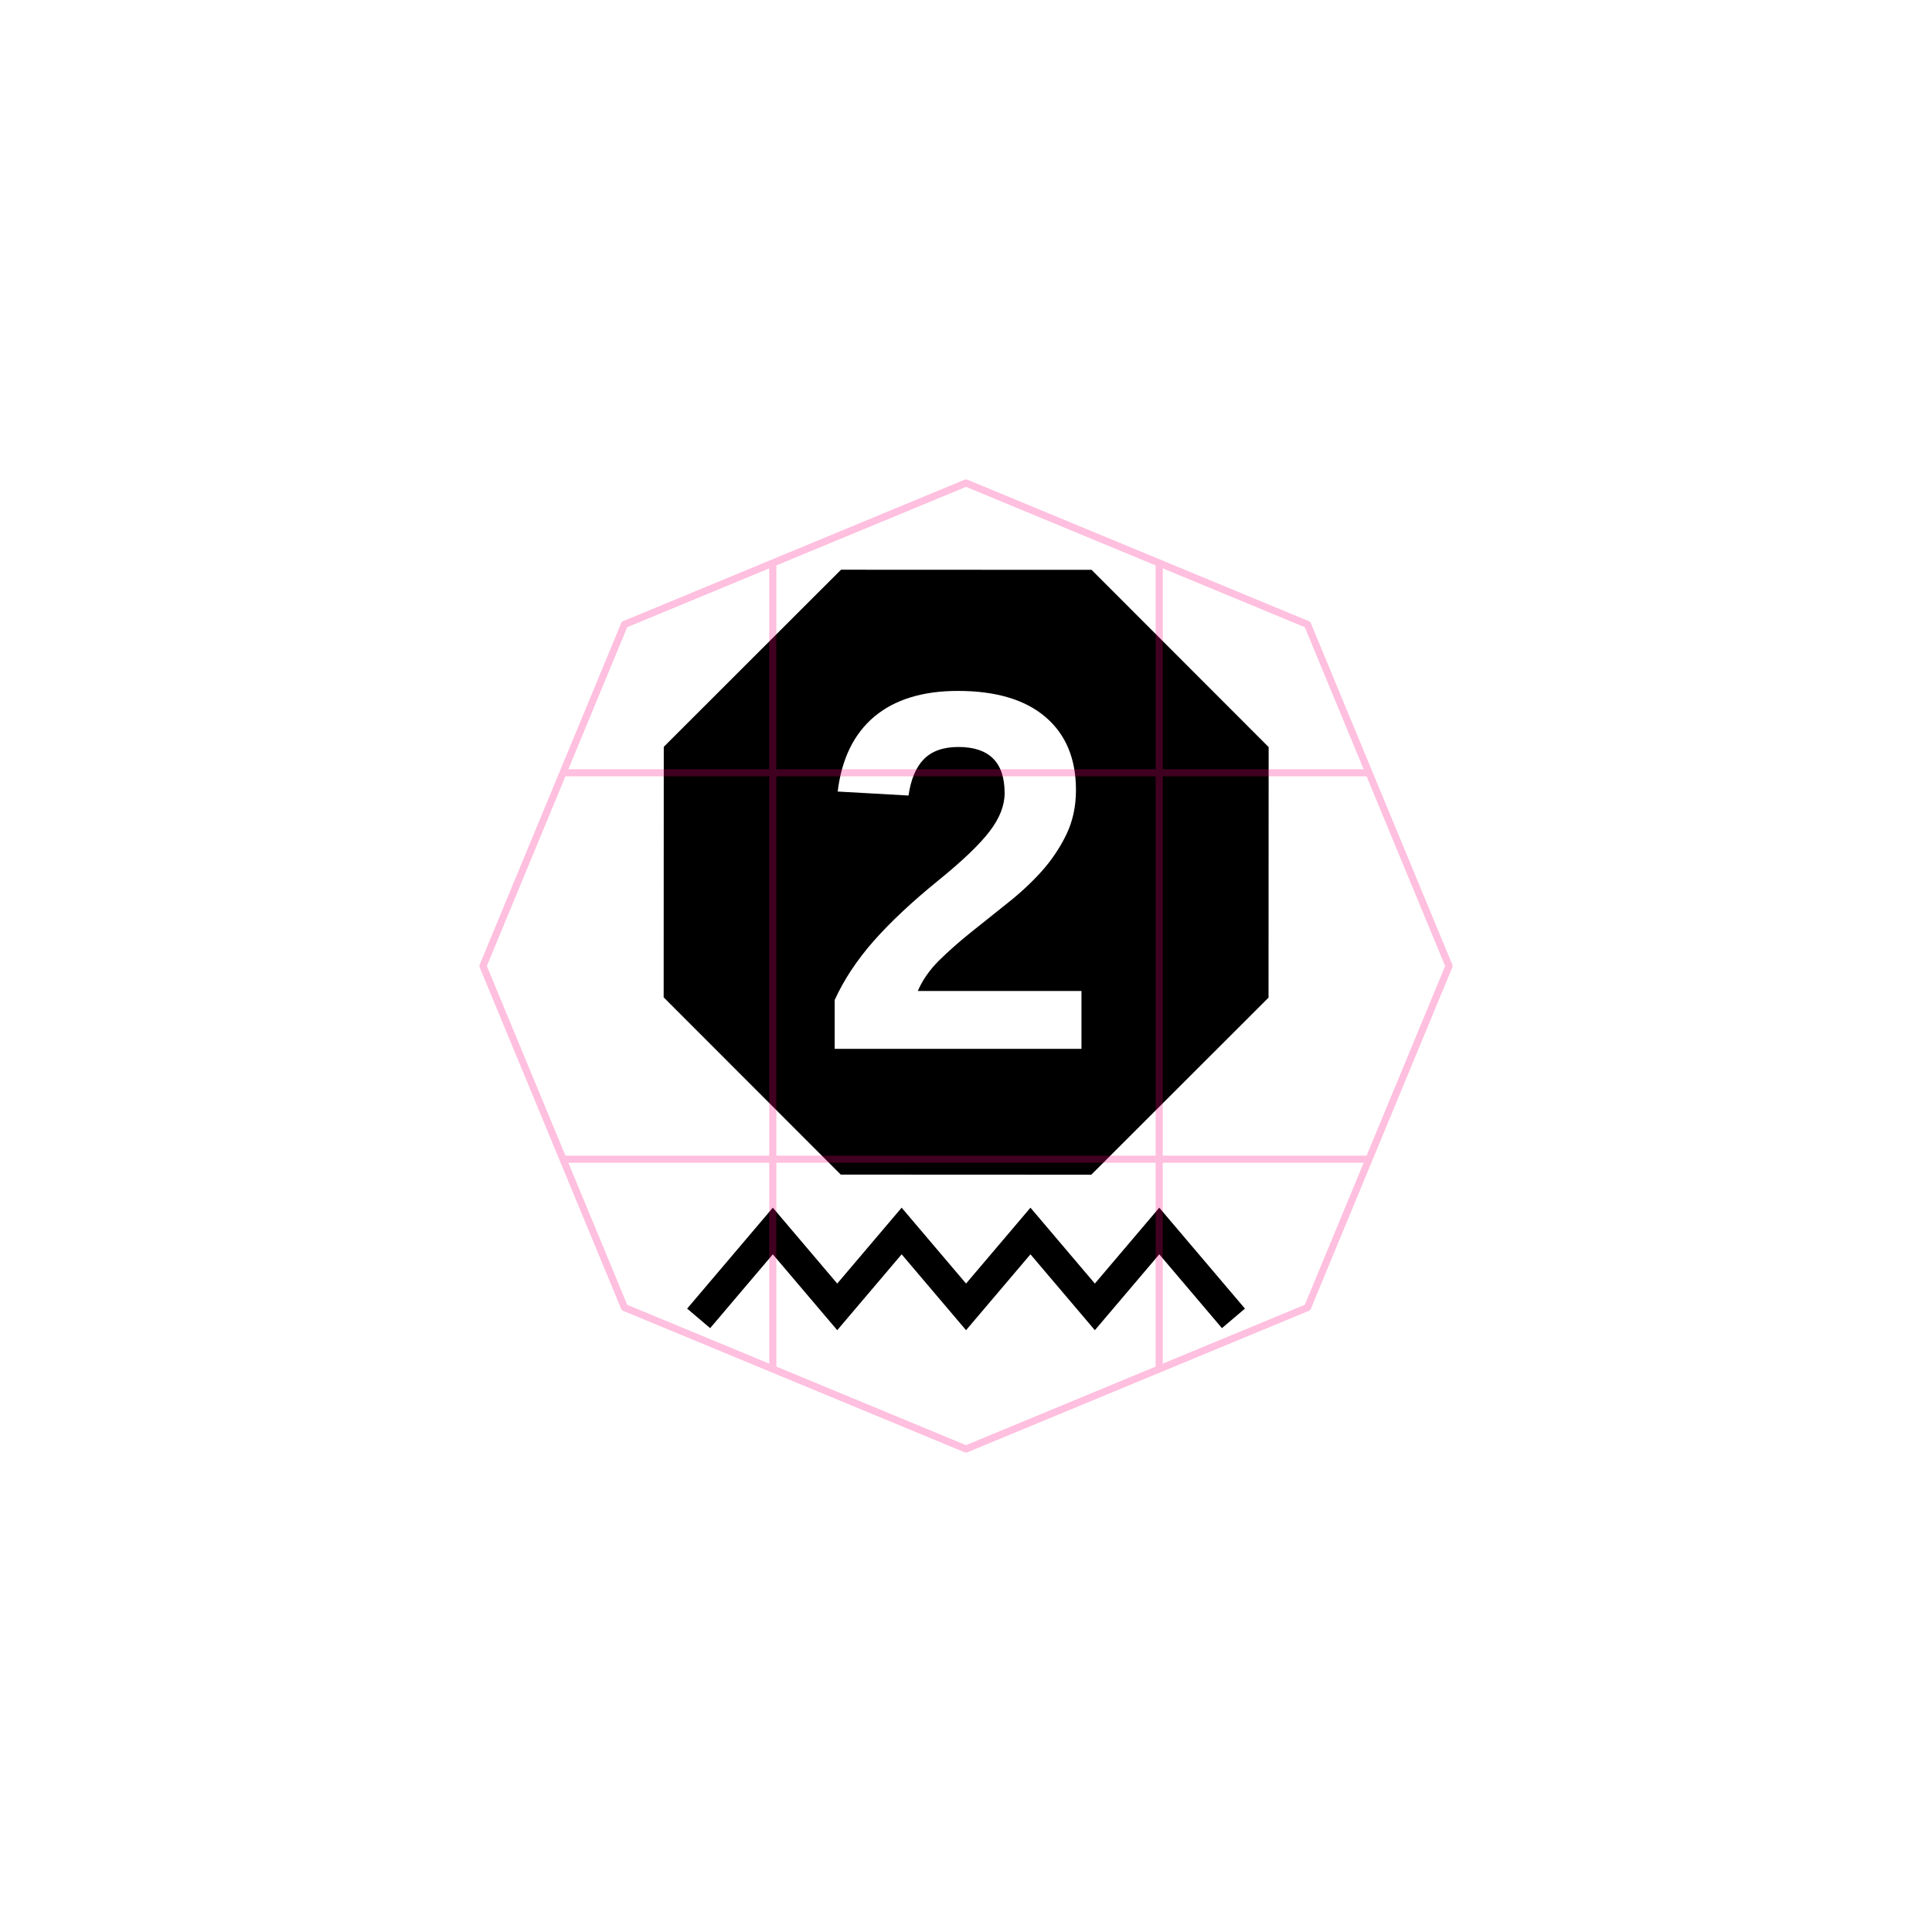 <?xml version="1.0" encoding="UTF-8" standalone="no"?>
<svg
        xmlns:dc="http://purl.org/dc/elements/1.1/"
        xmlns:cc="http://creativecommons.org/ns#"
        xmlns:rdf="http://www.w3.org/1999/02/22-rdf-syntax-ns#"
        xmlns="http://www.w3.org/2000/svg"
        xmlns:sodipodi="http://sodipodi.sourceforge.net/DTD/sodipodi-0.dtd"
        xmlns:inkscape="http://www.inkscape.org/namespaces/inkscape"
        sodipodi:docname="1:140402.svg"
        inkscape:version="1.0 (4035a4fb49, 2020-05-01)"
        id="svg8"
        version="1.1"
        viewBox="0 0 67.733 67.733"
        height="256"
        width="256">
  <style
     id="style843"></style>
  <title
     id="title856">MIL-STD-2525D Icon</title>
  <defs
     id="defs2">
    <rect
       id="rect938"
       height="31.035"
       width="47.495"
       y="33.639"
       x="13.789" />
    <rect
       x="23.319"
       y="3.213"
       width="40.416"
       height="13.149"
       id="rect839" />
    <rect
       id="rect938-3"
       height="31.035"
       width="47.495"
       y="33.639"
       x="13.789" />
    <rect
       id="rect861"
       height="31.035"
       width="47.495"
       y="33.639"
       x="13.789" />
  </defs>
  <sodipodi:namedview
     inkscape:snap-global="true"
     inkscape:guide-bbox="true"
     showguides="true"
     inkscape:pagecheckerboard="true"
     units="px"
     inkscape:window-maximized="0"
     inkscape:window-y="27"
     inkscape:window-x="1762"
     inkscape:window-height="1385"
     inkscape:window-width="1678"
     showgrid="false"
     inkscape:document-rotation="0"
     inkscape:current-layer="layer1"
     inkscape:document-units="px"
     inkscape:cy="150.10392"
     inkscape:cx="142.29303"
     inkscape:zoom="5.6568542"
     inkscape:pageshadow="2"
     inkscape:pageopacity="0"
     borderopacity="1.0"
     bordercolor="#666666"
     pagecolor="#ffffff"
     id="base"
     inkscape:object-paths="true"
     inkscape:snap-midpoints="true"
     inkscape:snap-object-midpoints="true"
     inkscape:snap-center="true">
    <sodipodi:guide
       id="guide863"
       orientation="1,0"
       position="33.867,16.933" />
  </sodipodi:namedview>
  <g
     style="opacity:1"
     id="layer1"
     inkscape:groupmode="layer"
     inkscape:label="Symbol">
    <path
       transform="scale(0.265)"
       d="M 112.223 77.424 L 89.912 99.736 L 89.912 131.289 L 112.223 153.6 L 143.777 153.6 L 166.088 131.289 L 166.088 99.736 L 143.777 77.424 L 112.223 77.424 z M 126.717 91.406 C 131.75 91.406 135.612 92.554 138.305 94.85 C 140.998 97.145 142.346 100.367 142.346 104.518 C 142.346 106.703 141.916 108.679 141.055 110.445 C 140.194 112.211 139.089 113.845 137.742 115.346 C 136.396 116.825 134.896 118.215 133.24 119.518 C 131.607 120.82 130.016 122.09 128.471 123.326 C 126.925 124.562 125.513 125.81 124.232 127.068 C 122.974 128.327 122.036 129.673 121.418 131.107 L 143.074 131.107 L 143.074 138.756 L 110.424 138.756 L 110.424 132.299 C 111.638 129.628 113.36 127.023 115.59 124.484 C 117.842 121.946 120.667 119.296 124.066 116.537 C 127.334 113.888 129.619 111.704 130.922 109.982 C 132.246 108.261 132.908 106.572 132.908 104.916 C 132.908 100.854 130.867 98.822 126.783 98.822 C 124.796 98.822 123.272 99.364 122.213 100.445 C 121.175 101.505 120.502 103.105 120.193 105.246 L 110.822 104.717 C 111.352 100.39 112.963 97.09 115.656 94.816 C 118.371 92.543 122.059 91.406 126.717 91.406 z "
       inkscape:transform-center-y="0.22704967"
       inkscape:transform-center-x="0.33498236"
       style="fill:#000000;stroke:none;stroke-width:6;stop-color:#000000"
       id="path862" />
    <path
       transform="matrix(-0.082,-0.625,0.625,-0.082,15.482,54.522)"
       inkscape:transform-center-y="0.22704967"
       inkscape:transform-center-x="0.33498236"
       d="m 25.217,48.848 -8.06,-10.504 1.728,-13.126 10.504,-8.06 13.126,1.728 8.06,10.504 -1.728,13.126 -10.504,8.06 z"
       inkscape:randomized="0"
       inkscape:rounded="0"
       inkscape:flatsided="true"
       sodipodi:arg2="2.4870942"
       sodipodi:arg1="2.0943951"
       sodipodi:r2="15.585451"
       sodipodi:r1="17.298546"
       sodipodi:cy="33.866665"
       sodipodi:cx="33.866665"
       sodipodi:sides="8"
       id="path860"
       style="fill:none;stroke:#000000;stroke-width:1.678;stop-color:#000000"
       sodipodi:type="star" />
    <path
       style="opacity:1;fill:none;stroke:#000000;stroke-width:1.058;stroke-linecap:square;stop-color:#000000"
       d="m 24.836,45.817 2.258,-2.66 2.258,2.66 2.258,-2.66 2.258,2.66 2.258,-2.66 2.258,2.66 2.258,-2.66 2.258,2.66"
       id="path864"
       sodipodi:nodetypes="ccccccccc" />
    <g
       style="font-style:normal;font-variant:normal;font-weight:bold;font-stretch:normal;font-size:10.322px;line-height:1.25;font-family:'Liberation Sans';-inkscape-font-specification:'Liberation Sans Bold';font-variant-ligatures:normal;font-variant-position:normal;font-variant-caps:normal;font-variant-numeric:normal;font-variant-alternates:normal;font-variant-east-asian:normal;font-feature-settings:normal;font-variation-settings:normal;text-indent:0;text-align:center;text-decoration:none;text-decoration-line:none;text-decoration-style:solid;text-decoration-color:#000000;letter-spacing:0px;word-spacing:0px;text-transform:none;writing-mode:lr-tb;direction:ltr;text-orientation:mixed;dominant-baseline:auto;baseline-shift:baseline;white-space:pre;shape-inside:url(#rect938-3);shape-padding:0;shape-margin:0;inline-size:0;opacity:1;vector-effect:none;fill:#000000;fill-opacity:1;stroke:none;stroke-width:0.575;stroke-linecap:butt;stroke-linejoin:miter;stroke-miterlimit:4;stroke-dasharray:none;stroke-dashoffset:0;stroke-opacity:1;stop-color:#000000;stop-opacity:1"
       id="text936"
       transform="matrix(1.738,0,0,1.738,-31.662,-37.921)"
       aria-label="2" />
  </g>
  <g
     style="opacity:0.25"
     sodipodi:insensitive="true"
     inkscape:label="Octagon"
     id="layer2"
     inkscape:groupmode="layer">
    <path
       d="M 45.84,45.84 33.867,50.8 21.893,45.84 16.933,33.867 21.893,21.893 33.867,16.933 45.84,21.893 50.8,33.867 Z"
       inkscape:randomized="0"
       inkscape:rounded="0"
       inkscape:flatsided="true"
       sodipodi:arg2="1.1780972"
       sodipodi:arg1="0.78539816"
       sodipodi:r2="15.64436"
       sodipodi:r1="16.933332"
       sodipodi:cy="33.866665"
       sodipodi:cx="33.866665"
       sodipodi:sides="8"
       id="path836"
       style="opacity:1;vector-effect:none;fill:none;fill-opacity:1;stroke:#ff0080;stroke-width:0.25;stroke-linecap:butt;stroke-linejoin:round;stroke-miterlimit:4;stroke-dasharray:none;stroke-dashoffset:0;stroke-opacity:1;marker:none;paint-order:normal;stop-color:#000000"
       sodipodi:type="star" />
    <path
       style="fill:none;stroke:#ff0080;stroke-width:0.25;stroke-linejoin:round;stop-color:#000000"
       d="M 27.093,19.739 V 47.994"
       id="path857"
       sodipodi:nodetypes="cc" />
    <path
       sodipodi:nodetypes="cc"
       id="path859"
       d="M 40.64,19.739 V 47.994"
       style="fill:none;stroke:#ff0080;stroke-width:0.25;stroke-linejoin:round;stop-color:#000000" />
    <path
       style="fill:none;stroke:#ff0080;stroke-width:0.25;stroke-linejoin:round;stop-color:#000000"
       d="M 47.994,27.093 H 19.739"
       id="path861"
       sodipodi:nodetypes="cc" />
    <path
       sodipodi:nodetypes="cc"
       id="path863"
       d="M 47.994,40.64 H 19.739"
       style="fill:none;stroke:#ff0080;stroke-width:0.25;stroke-linejoin:round;stop-color:#000000" />
  </g>
</svg>
